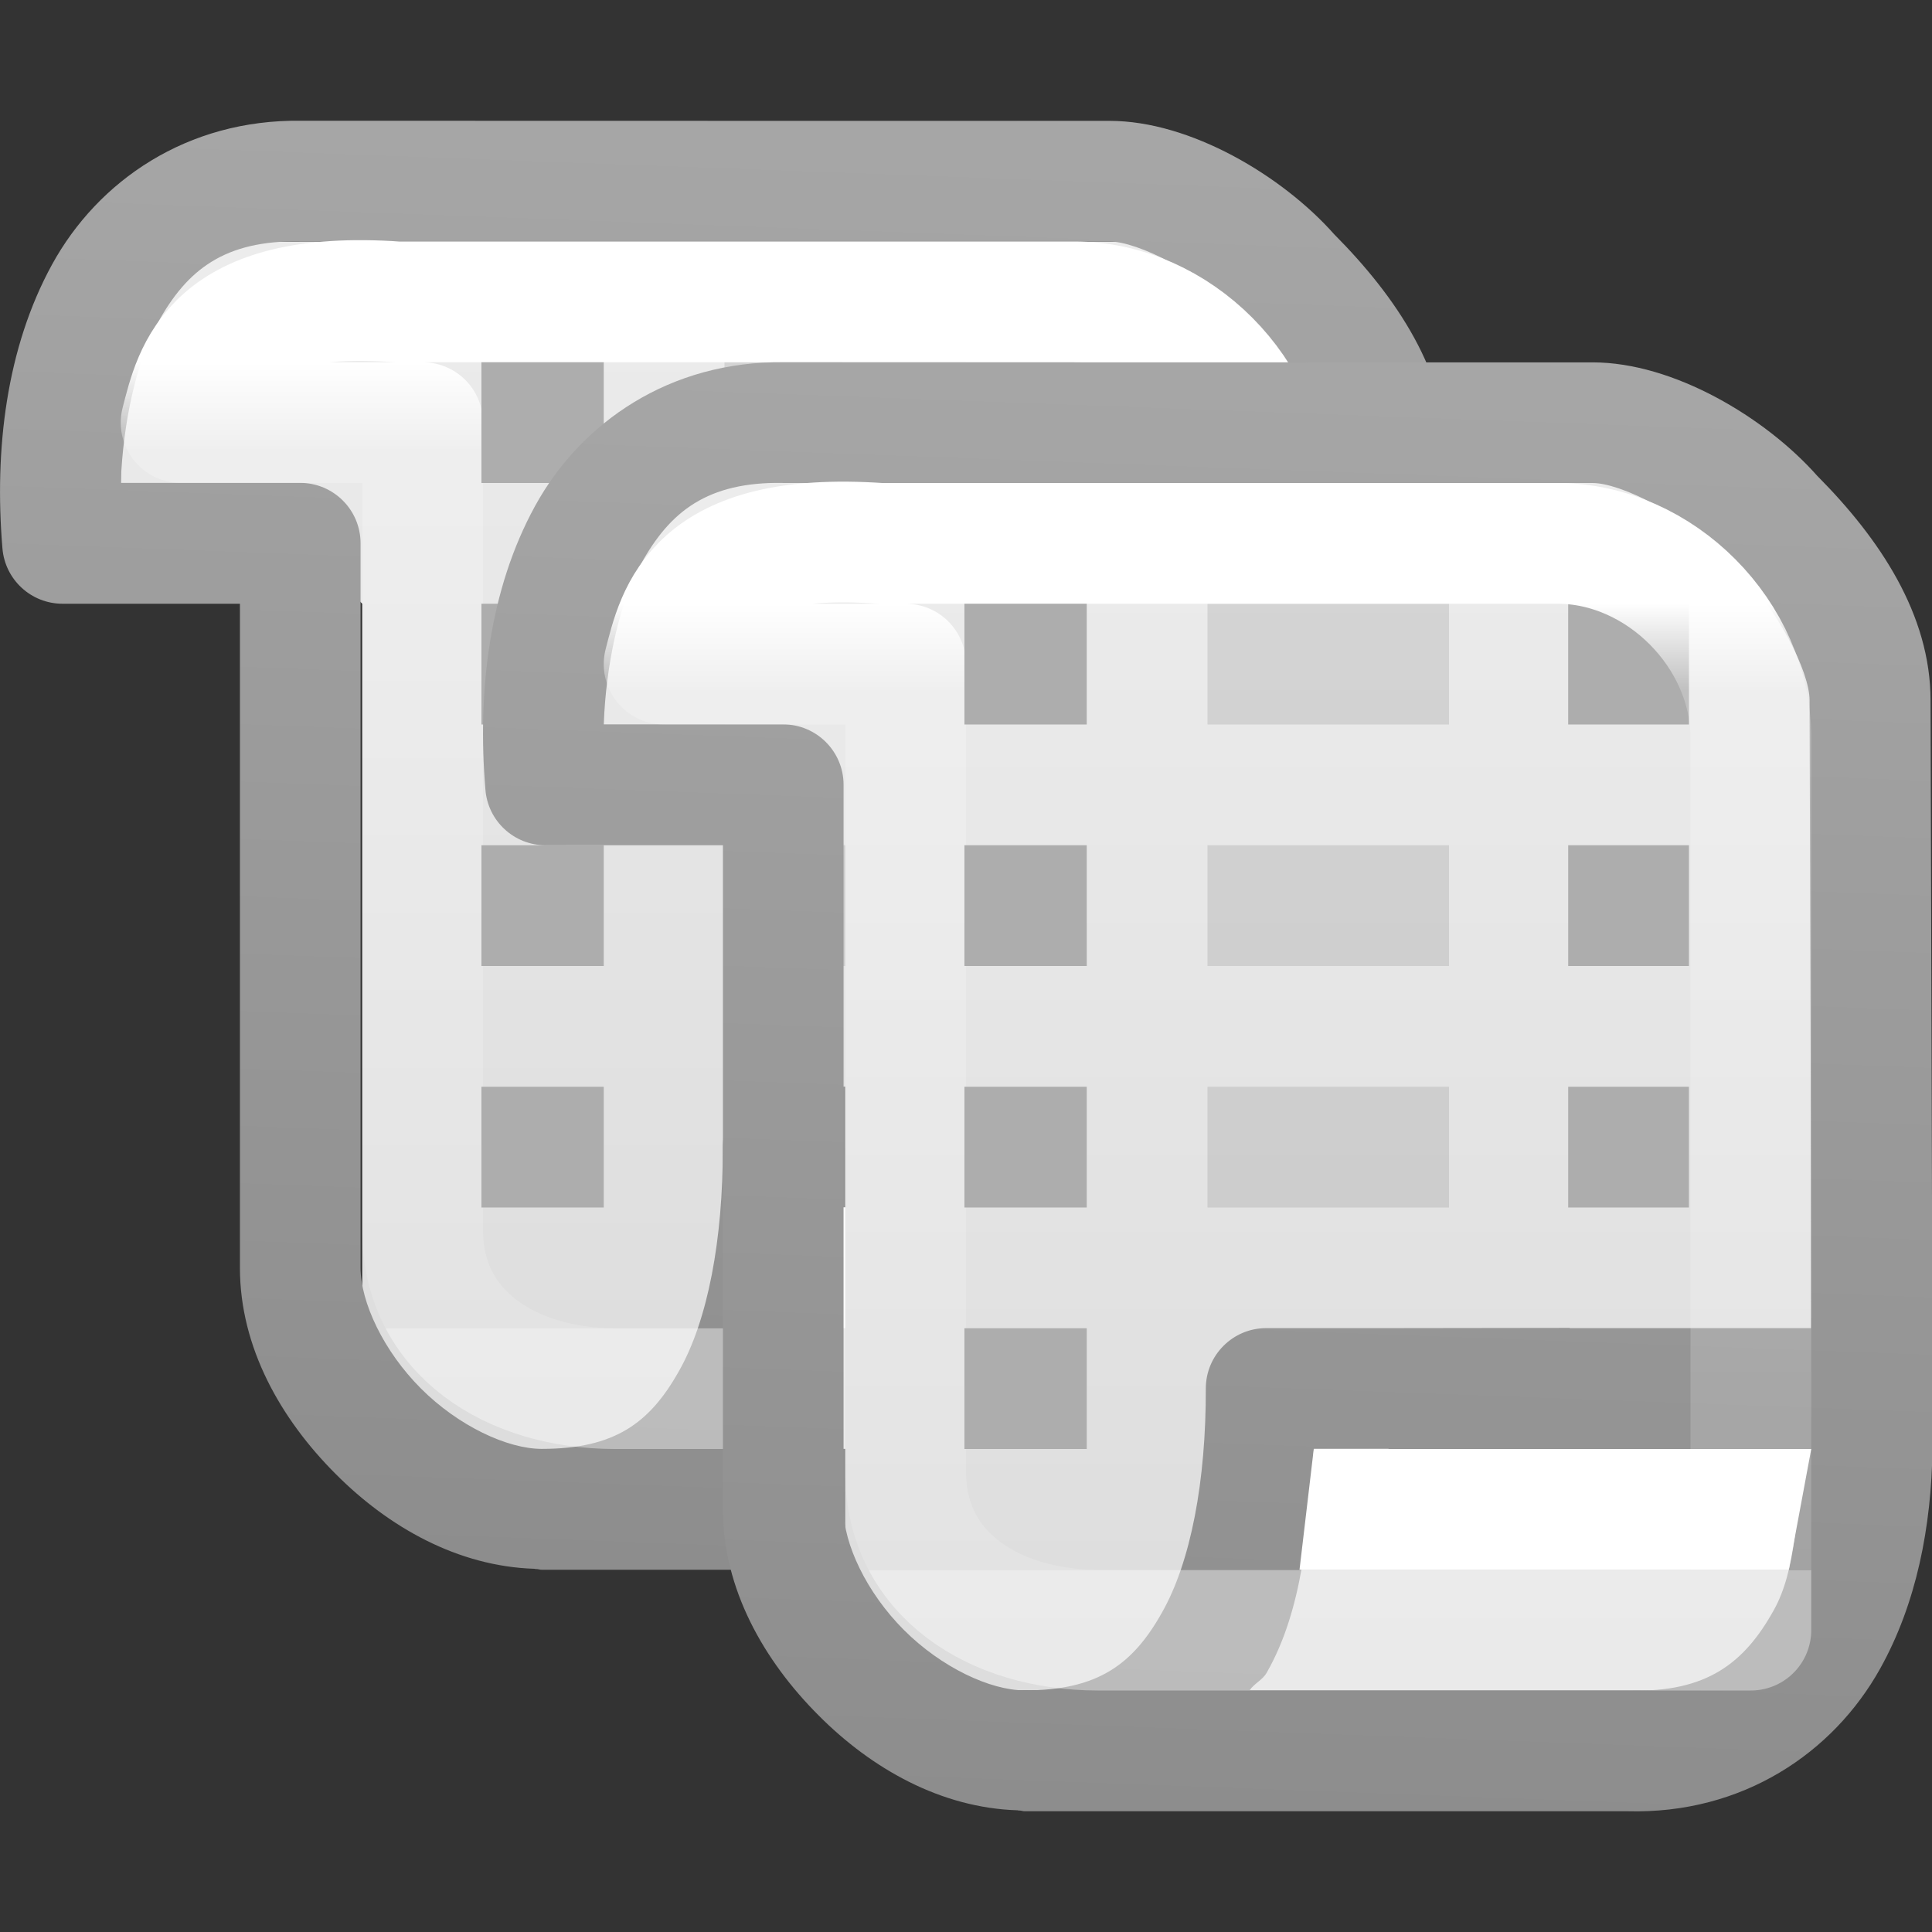 <svg viewBox="0 0 16 16" xmlns="http://www.w3.org/2000/svg" xmlns:xlink="http://www.w3.org/1999/xlink"><rect x="0" y="0" width="16" height="16" fill="#333333" stroke="none"/><linearGradient id="a" gradientUnits="userSpaceOnUse" x1="6" x2="6" y1="0" y2="16"><stop offset="0" stop-color="#f4f4f4"/><stop offset="1" stop-color="#dbdbdb"/></linearGradient><linearGradient id="b" gradientUnits="userSpaceOnUse" x1="5.465" x2="6.416" y1="15.862" y2="-9.738"><stop offset="0" stop-color="#8d8d8d"/><stop offset="1" stop-color="#c3c3c3"/></linearGradient><linearGradient id="c" gradientUnits="userSpaceOnUse" x1="10" x2="10" y1="6" y2="14"><stop offset="0" stop-color="#fff"/><stop offset=".09" stop-color="#fff" stop-opacity=".235"/><stop offset="1" stop-color="#fff" stop-opacity=".157"/><stop offset="1" stop-color="#fff" stop-opacity=".392"/></linearGradient>


/&amp;amp;amp;amp;amp;gt;<g transform="translate(-4 -3)"><path d="m5 7h1l1 1v7h8v-9l-1-1h-9z" fill="url(#a)" fill-rule="evenodd"/><path d="m6.494 4c-.946-.013-1.683.499-2.062 1.189-.38.692-.48 1.534-.412 2.35.02.26.237.461.498.461h1.469v5.5c0 .658.338 1.252.793 1.707.439.441 1.012.765 1.646.785.003.001.006.001.01.002.002 0.0.004-0.0.006 0 .015 0.0.028.006.043.006h3.016.5 1.475c.958.026 1.707-.486 2.094-1.18.302-.541.425-1.176.434-1.82h.002l-.018-6.199c0-.712-.422-1.341-.939-1.861-.429-.484-1.191-.939-1.859-.939h-1.188-1zm-.014 1c.002 0.0.004 0.0.006 0h4.514 1 1.188c.23 0 .752.252 1.148.648.396.396.65.92.65 1.15l.016 5.201h-2.002v-.002l-1.5.002h-1.014c-.276 0-.5.224-.5.5.002.762-.123 1.435-.365 1.859-.24.426-.53.641-1.133.641h-.002c-.284 0-.69-.19-1-.5s-.5-.715-.5-1v-6c0-.276-.224-.5-.5-.5h-1.486c.018-.488.126-.998.307-1.326.243-.442.554-.682 1.174-.674zm4.4 7.998h.619v.002h3.412c-.018.49-.036 1.005-.221 1.334-.245.442-.559.683-1.191.666-.005-0-.009-0-.014 0h-.486v-.002h-2.65c.038-.056.108-.086.141-.145.3-.526.348-1.192.391-1.855z" fill="url(#b)"/><path d="m10 6v1h2v-1zm0 2v1h2v-1zm0 2v1h2v-1z" opacity=".1"/><path d="m12.987 6v1h1v-1zm0 2v1h1v-1zm0 2v1h1v-1z" fill="#adadad"/><path d="m10.88 13h4.12l-.186 1h-4.052z" fill="#fff"/><path d="m7.289 5.5c-1.543-.107-1.68.58-1.789 1h2v6.69c0 .853.741 1.309 1.59 1.31h5.41v-7.39c0-.853-.752-1.61-1.601-1.61z" fill="none" stroke="url(#c)" stroke-linecap="round" stroke-linejoin="round"/><path d="m7.987 6v1h1.013v-1zm0 2v1h1.013v-1zm0 2v1h1.013v-1zm0 2v1h1.013v-1z" fill="#adadad"/></g><g transform="translate(0 -1)"><path d="m5 7h1l1 1v7h8v-9l-1-1h-9z" fill="url(#a)" fill-rule="evenodd"/><path d="m6.494 4c-.946-.013-1.683.499-2.062 1.189-.38.692-.48 1.534-.412 2.35.02.26.237.461.498.461h1.469v5.5c0 .658.338 1.252.793 1.707.439.441 1.012.765 1.646.785.003.001.006.001.01.002.002 0.0.004-0.0.006 0 .015 0.0.028.006.043.006h3.016.5 1.475c.958.026 1.707-.486 2.094-1.18.302-.541.425-1.176.434-1.82h.002l-.018-6.199c0-.712-.422-1.341-.939-1.861-.429-.484-1.191-.939-1.859-.939h-1.188-1zm-.014 1c.002 0.0.004 0.0.006 0h4.514 1 1.188c.23 0 .752.252 1.148.648.396.396.65.92.65 1.15l.016 5.201h-2.002v-.002l-1.5.002h-1.014c-.276 0-.5.224-.5.5.002.762-.123 1.435-.365 1.859-.24.426-.53.641-1.133.641h-.002c-.284 0-.69-.19-1-.5s-.5-.715-.5-1v-6c0-.276-.224-.5-.5-.5h-1.486c.018-.488.126-.998.307-1.326.243-.442.554-.682 1.174-.674zm4.4 7.998h.619v.002h3.412c-.018.49-.036 1.005-.221 1.334-.245.442-.559.683-1.191.666-.005-0-.009-0-.014 0h-.486v-.002h-2.65c.038-.056.108-.086.141-.145.3-.526.348-1.192.391-1.855z" fill="url(#b)"/><path d="m10 6v1h2v-1zm0 2v1h2v-1zm0 2v1h2v-1z" opacity=".1"/><path d="m12.987 6v1h1v-1zm0 2v1h1v-1zm0 2v1h1v-1z" fill="#adadad"/><path d="m10.88 13h4.12l-.186 1h-4.052z" fill="#fff"/><path d="m7.289 5.5c-1.543-.107-1.68.58-1.789 1h2v6.69c0 .853.741 1.309 1.59 1.31h5.41v-7.39c0-.853-.752-1.61-1.601-1.61z" fill="none" stroke="url(#c)" stroke-linecap="round" stroke-linejoin="round"/><path d="m7.987 6v1h1.013v-1zm0 2v1h1.013v-1zm0 2v1h1.013v-1zm0 2v1h1.013v-1z" fill="#adadad"/></g></svg>